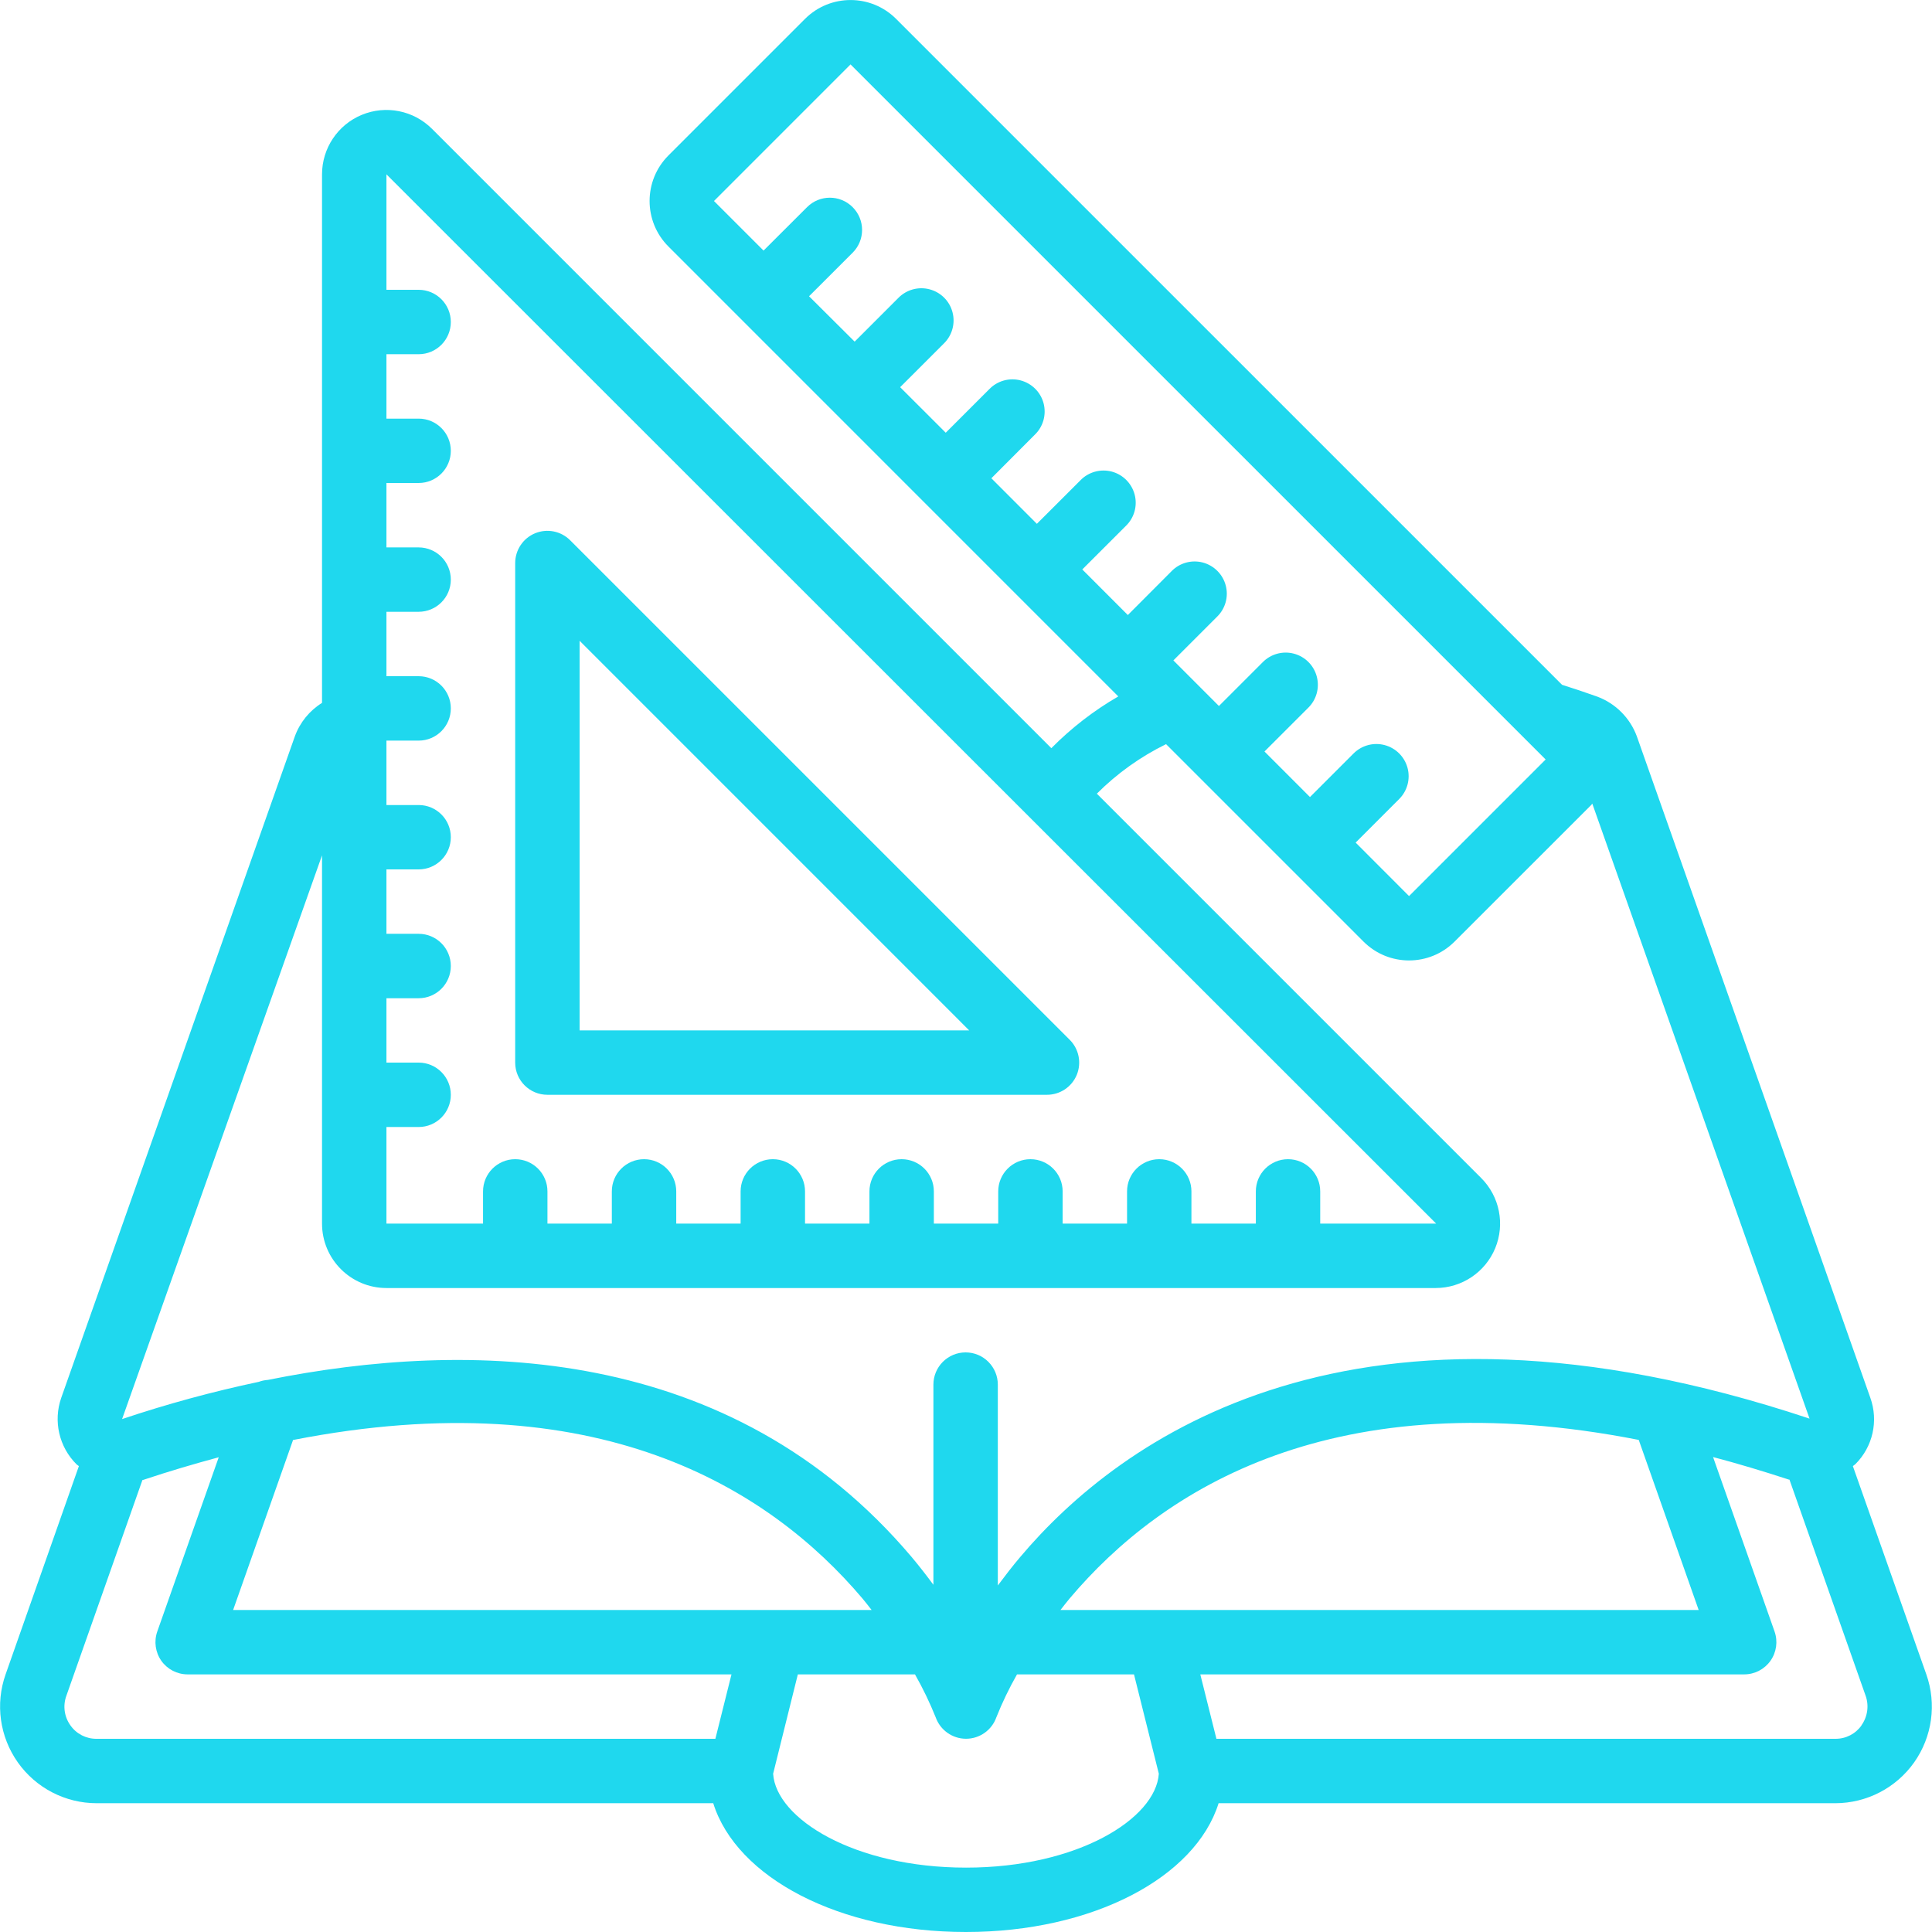 <svg width="47" height="47" viewBox="0 0 47 47" fill="none" xmlns="http://www.w3.org/2000/svg">
<path d="M45.075 35.666C45.094 35.648 45.118 35.637 45.137 35.618C45.561 35.196 45.702 34.566 45.499 34.002L39.819 17.911C39.655 17.468 39.307 17.118 38.866 16.95C38.568 16.843 38.284 16.749 38 16.659L21.799 0.459C21.188 -0.152 20.196 -0.152 19.584 0.459L16.261 3.782C15.65 4.394 15.65 5.386 16.261 5.997L27.205 16.942C26.608 17.287 26.061 17.711 25.576 18.201L10.508 3.133C10.06 2.686 9.387 2.552 8.801 2.794C8.216 3.036 7.834 3.608 7.834 4.241V17.099C7.529 17.289 7.296 17.575 7.173 17.913L1.489 34.007C1.292 34.572 1.437 35.201 1.862 35.623C1.879 35.64 1.901 35.65 1.919 35.666L0.136 40.733C-0.118 41.453 -0.007 42.25 0.433 42.873C0.873 43.496 1.588 43.867 2.351 43.867H17.351C17.916 45.675 20.415 47 23.498 47C26.581 47 29.079 45.675 29.645 43.867H44.651C45.413 43.865 46.127 43.495 46.567 42.872C47.006 42.249 47.116 41.452 46.862 40.733L45.075 35.666ZM20.691 1.567L37.601 18.476L34.278 21.799L32.979 20.498L34.039 19.437C34.237 19.239 34.314 18.95 34.241 18.679C34.168 18.409 33.956 18.198 33.685 18.126C33.414 18.054 33.126 18.132 32.928 18.33L31.868 19.39L30.761 18.282L31.821 17.223C32.024 17.026 32.106 16.735 32.034 16.461C31.963 16.187 31.749 15.973 31.475 15.901C31.201 15.83 30.91 15.911 30.713 16.115L29.653 17.175L28.545 16.066L29.605 15.006C29.809 14.809 29.891 14.518 29.819 14.244C29.747 13.97 29.533 13.756 29.259 13.684C28.986 13.613 28.694 13.694 28.498 13.898L27.437 14.962L26.329 13.853L27.389 12.794C27.593 12.597 27.675 12.306 27.603 12.032C27.531 11.758 27.317 11.544 27.044 11.472C26.77 11.401 26.478 11.482 26.282 11.686L25.224 12.743L24.117 11.635L25.174 10.575C25.378 10.379 25.459 10.087 25.388 9.813C25.316 9.539 25.102 9.326 24.828 9.254C24.554 9.182 24.263 9.264 24.066 9.468L23.007 10.527L21.898 9.419L22.959 8.359C23.162 8.162 23.244 7.871 23.172 7.597C23.101 7.323 22.887 7.11 22.613 7.038C22.339 6.966 22.048 7.048 21.851 7.251L20.791 8.311L19.682 7.207L20.743 6.147C21.049 5.841 21.048 5.345 20.742 5.039C20.436 4.733 19.94 4.733 19.634 5.039L18.575 6.096L17.369 4.89L20.691 1.567ZM34.938 29.767H32.117V28.983C32.117 28.551 31.767 28.2 31.334 28.2C30.902 28.2 30.551 28.551 30.551 28.983V29.767H28.984V28.983C28.984 28.551 28.634 28.2 28.201 28.2C27.768 28.2 27.418 28.551 27.418 28.983V29.767H25.851V28.983C25.851 28.551 25.5 28.2 25.067 28.2C24.635 28.2 24.284 28.551 24.284 28.983V29.767H22.718V28.983C22.718 28.551 22.367 28.2 21.934 28.2C21.502 28.2 21.151 28.551 21.151 28.983V29.767H19.584V28.983C19.584 28.551 19.233 28.2 18.801 28.2C18.368 28.2 18.017 28.551 18.017 28.983V29.767H16.451V28.983C16.451 28.551 16.1 28.2 15.668 28.2C15.235 28.2 14.884 28.551 14.884 28.983V29.767H13.318V28.983C13.318 28.551 12.967 28.2 12.534 28.2C12.102 28.2 11.751 28.551 11.751 28.983V29.767H9.401V27.417H10.184C10.617 27.417 10.967 27.066 10.967 26.634C10.967 26.201 10.617 25.85 10.184 25.85H9.401V24.284H10.184C10.617 24.284 10.967 23.933 10.967 23.5C10.967 23.067 10.617 22.717 10.184 22.717H9.401V21.15H10.184C10.617 21.15 10.967 20.799 10.967 20.367C10.967 19.934 10.617 19.584 10.184 19.584H9.401V18.017H10.184C10.617 18.017 10.967 17.666 10.967 17.233C10.967 16.801 10.617 16.45 10.184 16.45H9.401V14.883H10.184C10.617 14.883 10.967 14.533 10.967 14.1C10.967 13.668 10.617 13.317 10.184 13.317H9.401V11.75H10.184C10.617 11.75 10.967 11.399 10.967 10.967C10.967 10.534 10.617 10.184 10.184 10.184H9.401V8.617H10.184C10.617 8.617 10.967 8.266 10.967 7.833C10.967 7.401 10.617 7.05 10.184 7.05H9.401V4.241L34.938 29.767ZM7.834 20.808V29.767C7.834 30.632 8.536 31.334 9.401 31.334H34.927C35.56 31.333 36.131 30.952 36.374 30.366C36.616 29.781 36.482 29.107 36.034 28.659L26.683 19.308C27.174 18.816 27.743 18.409 28.367 18.103L33.17 22.906C33.782 23.518 34.774 23.518 35.386 22.906L38.709 19.584C38.719 19.573 38.726 19.561 38.736 19.55L44.021 34.511C32.906 30.81 27.22 35.031 24.822 37.874C24.622 38.109 24.444 38.344 24.274 38.57V33.684C24.274 33.251 23.923 32.9 23.491 32.9C23.058 32.9 22.707 33.251 22.707 33.684V38.553C22.544 38.333 22.371 38.108 22.177 37.877C17.771 32.669 11.372 32.592 6.518 33.569C6.442 33.574 6.367 33.59 6.296 33.616C5.171 33.854 4.06 34.156 2.97 34.522L7.834 20.808ZM41.324 39.167H25.798C25.872 39.074 25.939 38.983 26.019 38.889C28.287 36.199 32.472 33.578 39.866 35.029L41.324 39.167ZM5.671 39.167L7.129 35.031C14.519 33.583 18.708 36.201 20.983 38.889C21.062 38.983 21.131 39.074 21.204 39.167H5.671ZM1.713 41.973C1.563 41.764 1.526 41.494 1.615 41.252L3.465 36.004H3.477C4.111 35.792 4.724 35.612 5.321 35.451L3.826 39.69C3.742 39.93 3.779 40.195 3.925 40.403C4.072 40.61 4.31 40.733 4.565 40.733H17.795L17.403 42.3H2.351C2.097 42.303 1.858 42.181 1.713 41.973ZM23.501 45.434C20.786 45.434 18.879 44.244 18.808 43.15L19.409 40.733H22.259C22.45 41.069 22.618 41.418 22.762 41.776C22.873 42.089 23.169 42.299 23.501 42.299C23.833 42.299 24.129 42.089 24.239 41.776C24.382 41.417 24.55 41.069 24.741 40.733H27.587L28.191 43.15C28.116 44.244 26.213 45.434 23.501 45.434ZM45.286 41.973C45.141 42.18 44.904 42.302 44.651 42.3H29.592L29.2 40.733H42.431C42.685 40.733 42.923 40.61 43.07 40.403C43.217 40.195 43.254 39.93 43.17 39.69L41.674 35.446C42.27 35.603 42.883 35.787 43.517 35.994H43.532L45.382 41.243C45.472 41.487 45.435 41.761 45.283 41.973H45.286Z" fill="#1FD8EE"/>
<path d="M13.317 26.633H25.47C25.787 26.633 26.073 26.442 26.194 26.15C26.315 25.857 26.248 25.52 26.024 25.296L13.87 13.143C13.646 12.919 13.31 12.852 13.017 12.973C12.724 13.094 12.534 13.38 12.533 13.697V25.85C12.533 26.283 12.884 26.633 13.317 26.633ZM14.1 15.588L23.578 25.067H14.1V15.588Z" fill="#1FD8EE"/>
</svg>
